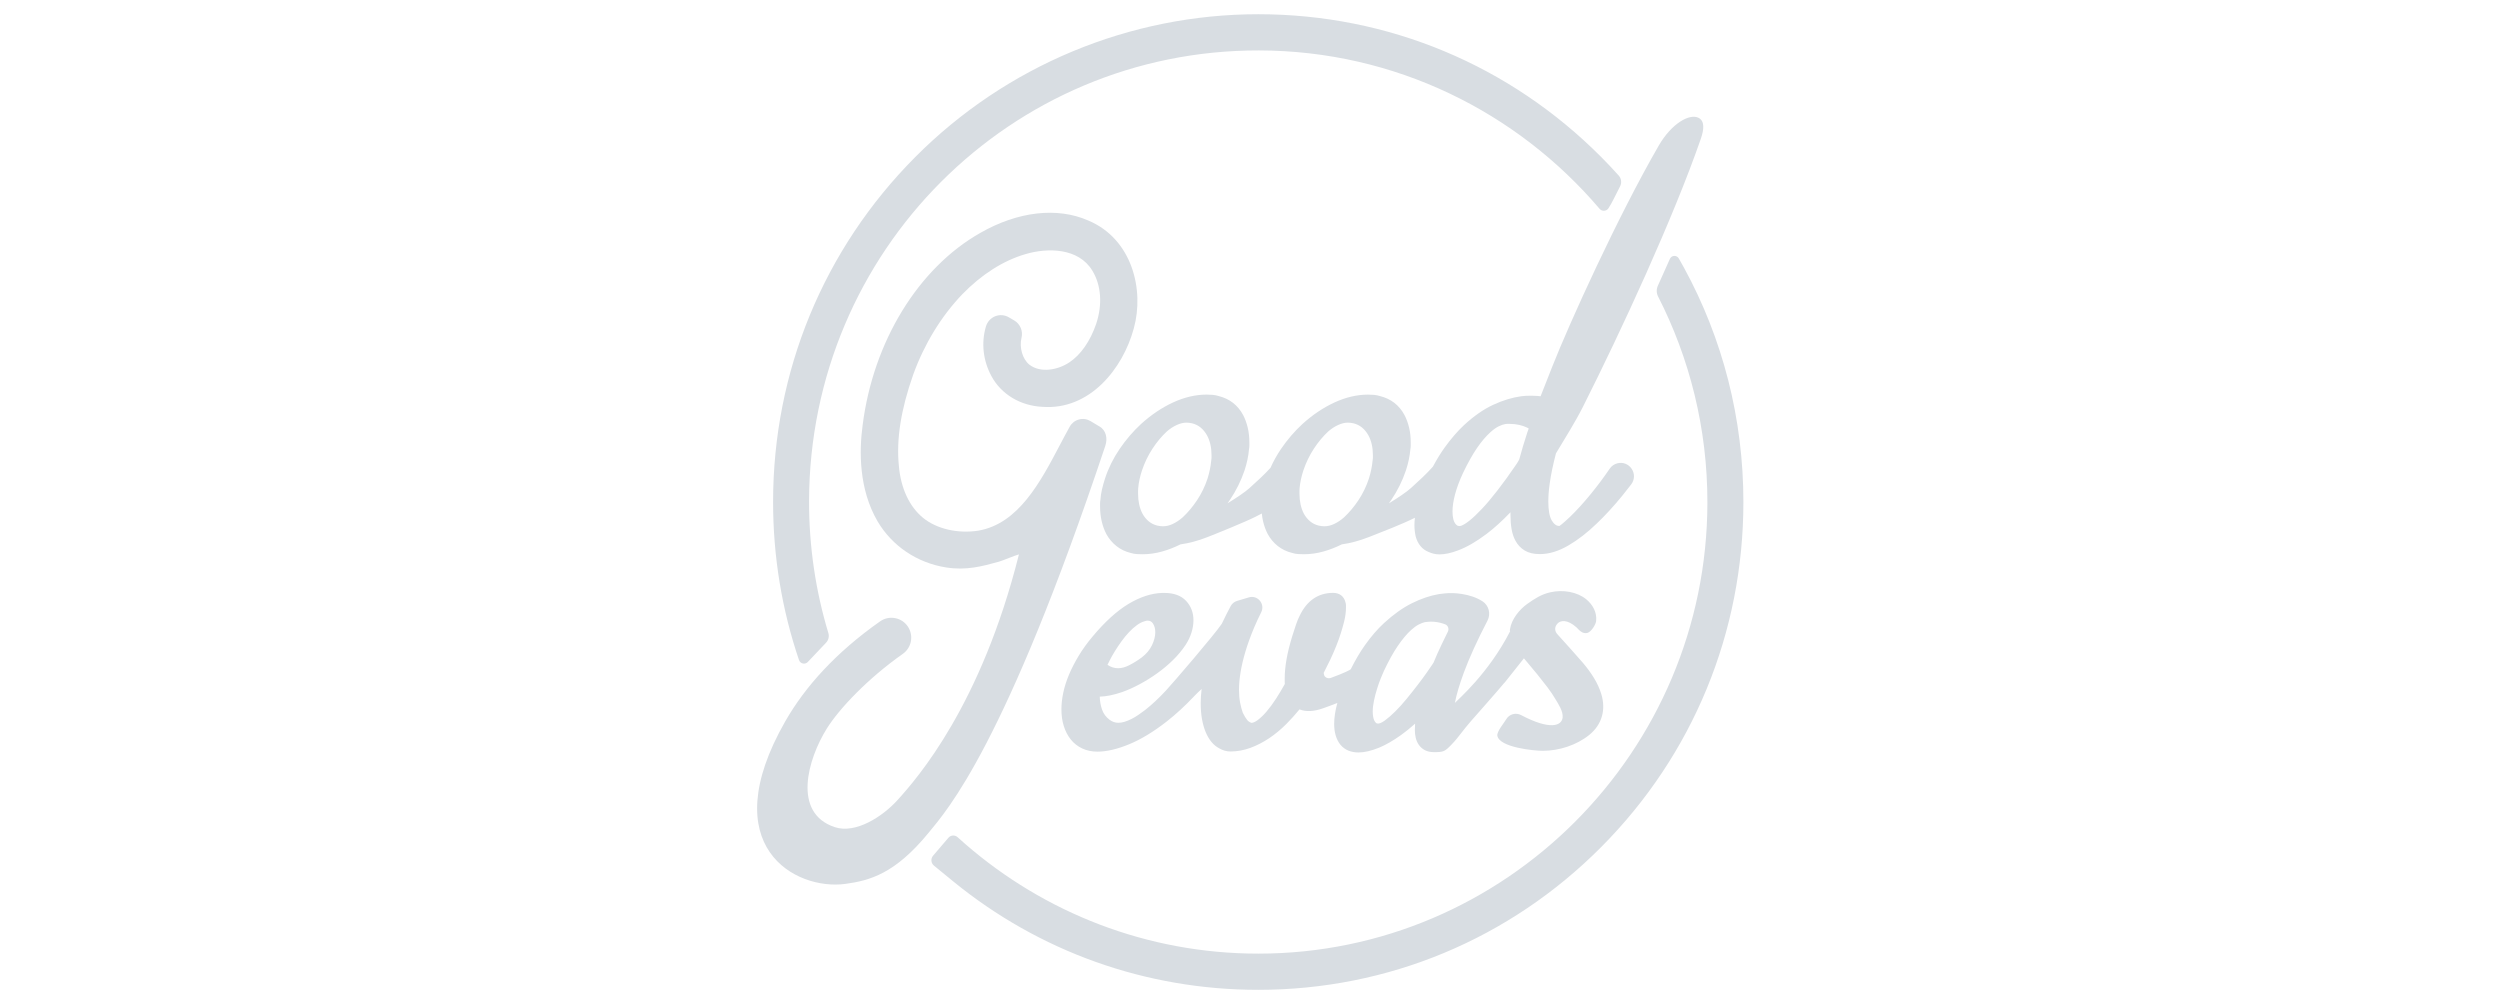 <svg width="123" height="49" viewBox="0 0 123 49" fill="none" xmlns="http://www.w3.org/2000/svg">
<path d="M39.744 32.569L40.643 31.62C40.763 31.493 40.806 31.311 40.755 31.144C40.133 29.086 39.801 26.902 39.806 24.64C39.84 12.351 49.721 2.46 61.944 2.481C68.641 2.493 74.65 5.516 78.699 10.273C78.817 10.413 79.038 10.399 79.138 10.245C79.336 9.938 79.459 9.645 79.707 9.17C79.798 8.997 79.772 8.785 79.642 8.639C79.357 8.321 79.089 8.037 78.784 7.73C74.275 3.196 68.281 0.7 61.906 0.7C55.58 0.7 49.499 3.233 45.027 7.73C40.519 12.263 38.036 18.29 38.036 24.7C38.036 27.386 38.472 30.004 39.31 32.473C39.373 32.659 39.611 32.711 39.745 32.569H39.744Z" fill="#D8DDE2"/>
<path d="M82.852 13.171C82.769 13.018 82.683 12.865 82.596 12.714C82.496 12.539 82.24 12.553 82.158 12.738L81.566 14.061C81.49 14.229 81.494 14.423 81.577 14.586C83.132 17.63 84.008 21.079 84.004 24.731C83.989 36.962 74.075 46.918 61.911 46.919C56.411 46.919 51.374 44.889 47.502 41.535C47.433 41.475 47.26 41.321 47.112 41.188C46.98 41.07 46.777 41.084 46.661 41.219L45.908 42.1C45.782 42.246 45.802 42.466 45.95 42.588C46.243 42.828 46.696 43.2 46.896 43.363C51.132 46.821 56.375 48.7 61.906 48.7C68.282 48.7 74.276 46.204 78.784 41.67C83.292 37.137 85.775 31.11 85.775 24.7C85.775 20.604 84.76 16.664 82.852 13.171Z" fill="#D8DDE2"/>
<path d="M75.797 19.497C75.749 19.491 75.702 19.484 75.653 19.481C75.473 19.468 75.281 19.467 75.089 19.473C75.009 19.476 74.927 19.484 74.849 19.495C74.402 19.556 73.934 19.698 73.462 19.918C72.988 20.138 72.505 20.475 72.025 20.92C71.703 21.222 71.385 21.591 71.079 22.016C70.878 22.294 70.684 22.612 70.498 22.961C70.18 23.319 69.811 23.656 69.493 23.944L69.415 24.015C69.198 24.212 68.775 24.494 68.335 24.764C68.373 24.709 68.412 24.655 68.449 24.601C68.755 24.147 68.998 23.659 69.17 23.148C69.288 22.792 69.362 22.438 69.391 22.097C69.403 22.04 69.408 21.981 69.408 21.923V21.774C69.408 21.513 69.382 21.265 69.328 21.039C69.273 20.812 69.197 20.604 69.1 20.419C68.971 20.178 68.802 19.975 68.599 19.818C68.398 19.663 68.161 19.552 67.896 19.487C67.805 19.457 67.708 19.438 67.609 19.428C67.517 19.42 67.414 19.415 67.305 19.415C66.765 19.415 66.208 19.546 65.65 19.804C65.101 20.059 64.571 20.414 64.078 20.863C63.692 21.218 63.34 21.628 63.03 22.082C62.827 22.381 62.653 22.692 62.51 23.015C62.204 23.353 61.855 23.669 61.553 23.942L61.475 24.014C61.258 24.21 60.835 24.493 60.396 24.762C60.434 24.708 60.472 24.654 60.509 24.599C60.816 24.145 61.058 23.657 61.231 23.146C61.349 22.791 61.423 22.436 61.452 22.095C61.464 22.038 61.469 21.98 61.469 21.922V21.773C61.469 21.512 61.442 21.263 61.388 21.038C61.334 20.811 61.258 20.603 61.161 20.418C61.032 20.177 60.863 19.974 60.66 19.817C60.459 19.662 60.222 19.55 59.956 19.485C59.865 19.456 59.769 19.436 59.67 19.427C59.578 19.419 59.475 19.414 59.365 19.414C58.825 19.414 58.269 19.545 57.71 19.802C57.161 20.057 56.632 20.413 56.139 20.861C55.753 21.217 55.401 21.627 55.091 22.081C54.778 22.539 54.535 23.03 54.368 23.54C54.308 23.724 54.258 23.904 54.218 24.076C54.178 24.249 54.151 24.423 54.141 24.591C54.129 24.648 54.123 24.709 54.123 24.77V24.911C54.123 25.172 54.15 25.421 54.204 25.649C54.258 25.878 54.334 26.088 54.432 26.274C54.56 26.509 54.729 26.709 54.931 26.868C55.133 27.028 55.37 27.142 55.637 27.207C55.735 27.237 55.835 27.256 55.937 27.261C56.026 27.266 56.124 27.269 56.227 27.269C56.537 27.269 56.855 27.224 57.173 27.135C57.474 27.052 57.779 26.933 58.081 26.783C58.497 26.726 58.939 26.608 59.397 26.429C59.83 26.261 61.256 25.685 61.776 25.422C61.887 25.366 61.987 25.314 62.081 25.264C62.094 25.397 62.114 25.526 62.143 25.648C62.197 25.877 62.274 26.087 62.371 26.273C62.499 26.507 62.668 26.708 62.87 26.867C63.072 27.026 63.31 27.14 63.576 27.205C63.674 27.236 63.774 27.255 63.876 27.26C63.966 27.265 64.063 27.268 64.166 27.268C64.476 27.268 64.794 27.223 65.112 27.134C65.413 27.05 65.718 26.932 66.02 26.782C66.436 26.725 66.878 26.607 67.336 26.428L67.473 26.375C67.969 26.182 69.011 25.778 69.614 25.474C69.599 25.6 69.59 25.722 69.59 25.836C69.59 25.933 69.595 26.031 69.607 26.127C69.619 26.221 69.632 26.307 69.65 26.385L69.652 26.397C69.702 26.579 69.78 26.736 69.886 26.864C69.994 26.997 70.13 27.095 70.287 27.156C70.365 27.192 70.447 27.22 70.53 27.241C70.62 27.264 70.72 27.276 70.825 27.276C71.085 27.276 71.39 27.211 71.729 27.082C72.16 26.923 72.632 26.651 73.138 26.27C73.511 25.989 73.906 25.63 74.315 25.204C74.315 25.245 74.315 25.287 74.315 25.326C74.315 25.584 74.333 25.82 74.369 26.028C74.407 26.249 74.472 26.442 74.56 26.603C74.672 26.811 74.828 26.974 75.021 27.089C75.213 27.203 75.457 27.261 75.746 27.261H75.77C76.214 27.261 76.685 27.118 77.17 26.834C77.636 26.562 78.109 26.196 78.571 25.747C78.981 25.356 79.398 24.901 79.811 24.396C79.963 24.21 80.112 24.021 80.254 23.834C80.426 23.608 80.437 23.308 80.282 23.071C80.128 22.834 79.852 22.726 79.579 22.793C79.423 22.832 79.287 22.927 79.196 23.061C78.91 23.482 78.601 23.897 78.276 24.294C77.919 24.732 77.568 25.118 77.234 25.439C77.077 25.587 76.943 25.706 76.835 25.795C76.775 25.845 76.738 25.869 76.719 25.881C76.645 25.876 76.583 25.856 76.529 25.817C76.457 25.766 76.396 25.695 76.343 25.602C76.287 25.504 76.247 25.38 76.22 25.23C76.191 25.068 76.177 24.882 76.177 24.676C76.177 24.422 76.199 24.124 76.245 23.795C76.276 23.567 76.318 23.323 76.372 23.069C76.424 22.824 76.484 22.568 76.553 22.306C77.013 21.539 77.496 20.779 77.891 19.995C79.774 16.252 82.319 10.753 83.678 6.836C83.843 6.358 83.878 5.945 83.558 5.792C83.124 5.585 82.247 6.062 81.609 7.166C79.613 10.616 77.213 15.899 76.364 18.056C76.116 18.689 75.907 19.217 75.797 19.497ZM59.605 22.549C59.605 22.581 59.601 22.617 59.593 22.655L59.59 22.679C59.565 22.95 59.505 23.242 59.413 23.54C59.285 23.928 59.111 24.288 58.895 24.61C58.68 24.934 58.44 25.219 58.187 25.454C58.032 25.59 57.867 25.701 57.697 25.78C57.538 25.855 57.376 25.893 57.217 25.893C57.134 25.893 57.04 25.881 56.941 25.86C56.779 25.82 56.643 25.752 56.521 25.653C56.397 25.551 56.292 25.422 56.21 25.273C56.066 24.999 55.993 24.666 55.993 24.285V24.144C55.993 24.1 55.996 24.058 56 24.014C56.024 23.734 56.087 23.442 56.185 23.148C56.313 22.764 56.487 22.405 56.7 22.079C56.912 21.753 57.151 21.468 57.403 21.233C57.557 21.096 57.725 20.987 57.899 20.908C58.065 20.832 58.225 20.794 58.374 20.794C58.456 20.794 58.551 20.806 58.65 20.827C58.811 20.867 58.948 20.934 59.07 21.034C59.194 21.136 59.299 21.266 59.384 21.417C59.532 21.687 59.607 22.017 59.607 22.402V22.55L59.605 22.549ZM67.545 22.549C67.545 22.581 67.541 22.617 67.533 22.655L67.529 22.679C67.504 22.95 67.444 23.242 67.352 23.54C67.224 23.928 67.05 24.288 66.835 24.61C66.62 24.934 66.379 25.219 66.127 25.454C65.973 25.59 65.808 25.701 65.638 25.78C65.478 25.855 65.317 25.893 65.157 25.893C65.074 25.893 64.981 25.881 64.882 25.86C64.719 25.82 64.583 25.752 64.462 25.653C64.338 25.551 64.232 25.422 64.15 25.273C64.007 24.999 63.934 24.666 63.934 24.285V24.144C63.934 24.1 63.937 24.058 63.941 24.014C63.966 23.734 64.028 23.442 64.125 23.148C64.253 22.764 64.427 22.405 64.64 22.079C64.854 21.753 65.091 21.468 65.343 21.233C65.498 21.096 65.665 20.987 65.84 20.908C66.006 20.832 66.165 20.794 66.315 20.794C66.397 20.794 66.492 20.806 66.591 20.827C66.751 20.867 66.889 20.934 67.01 21.034C67.134 21.136 67.24 21.266 67.324 21.417C67.472 21.687 67.547 22.017 67.547 22.402V22.55L67.545 22.549ZM75.153 21.246C75.073 21.485 74.999 21.723 74.932 21.952C74.868 22.174 74.804 22.393 74.745 22.609C74.722 22.646 74.701 22.685 74.68 22.724C74.662 22.759 74.641 22.792 74.612 22.832C74.278 23.323 73.965 23.757 73.682 24.12C73.401 24.483 73.141 24.792 72.908 25.038C72.677 25.284 72.471 25.478 72.295 25.617C72.13 25.747 71.991 25.833 71.882 25.87C71.834 25.886 71.778 25.888 71.72 25.869C71.617 25.813 71.546 25.707 71.504 25.551C71.477 25.438 71.463 25.308 71.463 25.163C71.463 24.922 71.505 24.639 71.588 24.325C71.673 24.003 71.805 23.649 71.98 23.272C72.214 22.783 72.445 22.369 72.669 22.042C72.889 21.721 73.112 21.459 73.334 21.261C73.474 21.133 73.609 21.038 73.733 20.977C73.855 20.916 73.973 20.877 74.076 20.86C74.102 20.856 74.129 20.855 74.155 20.855H74.28C74.44 20.855 74.594 20.872 74.74 20.904C74.882 20.936 75.011 20.98 75.124 21.034C75.155 21.051 75.184 21.067 75.213 21.083L75.155 21.245L75.153 21.246Z" fill="#D8DDE2"/>
<path d="M54.091 20.981L53.654 20.718C53.481 20.615 53.278 20.585 53.084 20.639C52.89 20.69 52.729 20.816 52.63 20.993C52.464 21.29 52.299 21.606 52.138 21.91C51.186 23.718 50.107 25.768 48.134 26.108C47.13 26.265 46.09 26.026 45.42 25.483C44.742 24.93 44.317 24.02 44.224 22.917C44.093 21.619 44.324 20.152 44.93 18.431C45.472 16.93 46.306 15.564 47.341 14.482C48.288 13.505 49.361 12.822 50.443 12.506C51.541 12.177 53.064 12.191 53.744 13.317C54.179 14.028 54.248 14.981 53.934 15.928C53.642 16.784 53.172 17.458 52.611 17.829C52.048 18.206 51.19 18.366 50.644 17.94C50.311 17.674 50.141 17.096 50.258 16.622C50.342 16.288 50.193 15.936 49.898 15.765L49.628 15.608C49.423 15.49 49.182 15.473 48.962 15.56C48.741 15.649 48.575 15.834 48.507 16.065C48.27 16.874 48.366 17.742 48.78 18.508C49.261 19.398 50.198 19.962 51.28 20.016C53.609 20.195 55.246 18.143 55.781 16.163C56.312 14.261 55.703 11.751 53.537 10.847C52.012 10.178 50.079 10.401 48.23 11.459C45.18 13.187 42.962 16.81 42.442 20.915C42.268 22.202 42.253 24.067 43.176 25.649C43.891 26.864 45.12 27.692 46.545 27.918C47.545 28.077 48.322 27.862 49.146 27.635C49.332 27.584 49.935 27.325 50.132 27.276C48.276 34.677 45.154 38.269 44.142 39.381C43.421 40.173 42.099 41.037 41.072 40.696C38.962 39.996 39.752 37.339 40.671 35.858C41.289 34.862 42.718 33.364 44.416 32.172C44.849 31.868 44.961 31.283 44.674 30.837C44.528 30.614 44.305 30.463 44.045 30.413C43.783 30.361 43.517 30.418 43.298 30.573C41.134 32.094 39.617 33.774 38.637 35.486C35.101 41.672 39.16 43.819 41.587 43.488C42.786 43.325 44.03 42.993 45.676 40.986C46.616 39.842 49.448 36.689 54.38 21.939C54.503 21.571 54.425 21.177 54.093 20.978L54.091 20.981Z" fill="#D8DDE2"/>
<path d="M74.842 35.184C74.576 35.044 74.252 35.134 74.102 35.394C74.007 35.56 73.635 35.995 73.669 36.197C73.768 36.773 75.469 36.94 75.906 36.94C76.706 36.94 77.573 36.661 78.194 36.156C78.816 35.65 79.02 34.922 78.784 34.148C78.702 33.88 78.58 33.612 78.421 33.353C78.267 33.101 78.084 32.852 77.879 32.611C77.678 32.378 77.475 32.147 77.273 31.925C77.071 31.704 76.877 31.489 76.69 31.278L76.615 31.194C76.526 31.096 76.43 30.875 76.645 30.662C76.778 30.532 77.102 30.455 77.562 30.866C77.612 30.91 77.652 30.961 77.694 31C77.746 31.05 77.904 31.198 78.11 31.136C78.292 31.08 78.51 30.73 78.529 30.561C78.578 30.131 78.366 29.749 78.039 29.481C77.605 29.128 76.91 28.994 76.27 29.142C75.828 29.242 75.496 29.461 75.137 29.715C74.77 29.975 74.366 30.458 74.293 30.953C74.293 30.953 74.283 31.023 74.283 31.024L74.299 31.056C73.227 33.148 71.728 34.417 71.58 34.583C71.659 34.172 71.807 33.67 72.022 33.088C72.287 32.371 72.678 31.511 73.185 30.534C73.358 30.2 73.251 29.784 72.937 29.583C72.785 29.486 72.62 29.408 72.446 29.35C72.278 29.294 72.1 29.25 71.917 29.222C71.626 29.177 71.324 29.167 71.069 29.197C70.984 29.208 70.897 29.218 70.796 29.23C70.367 29.302 69.921 29.453 69.469 29.678C69.016 29.902 68.555 30.231 68.096 30.653C67.777 30.946 67.461 31.311 67.158 31.738C66.915 32.079 66.68 32.479 66.456 32.929C66.407 32.964 66.206 33.086 65.478 33.353C65.345 33.402 65.195 33.34 65.149 33.223C65.139 33.181 65.131 33.144 65.124 33.108C65.234 32.897 65.338 32.687 65.436 32.483C65.544 32.256 65.645 32.026 65.735 31.802C65.826 31.575 65.905 31.358 65.969 31.153C66.032 30.951 66.086 30.76 66.129 30.589C66.163 30.459 66.186 30.332 66.201 30.211C66.216 30.09 66.222 29.983 66.222 29.883V29.789C66.222 29.736 66.214 29.684 66.197 29.636C66.127 29.339 65.907 29.169 65.589 29.169C64.858 29.169 64.303 29.548 63.947 30.288C63.885 30.407 63.823 30.556 63.765 30.727C63.709 30.889 63.648 31.079 63.579 31.299C63.451 31.717 63.356 32.099 63.298 32.435C63.238 32.775 63.208 33.088 63.208 33.362V33.544C63.208 33.581 63.211 33.617 63.213 33.652C63.076 33.9 62.932 34.141 62.786 34.368C62.627 34.612 62.468 34.83 62.311 35.013C62.159 35.191 62.008 35.333 61.865 35.438C61.759 35.515 61.663 35.557 61.578 35.566C61.488 35.537 61.42 35.493 61.37 35.434C61.297 35.347 61.222 35.224 61.144 35.064C61.093 34.922 61.049 34.754 61.013 34.57C60.978 34.383 60.959 34.169 60.959 33.932C60.959 33.677 60.984 33.392 61.035 33.081C61.085 32.769 61.165 32.426 61.275 32.058C61.384 31.691 61.529 31.291 61.705 30.872C61.805 30.633 61.923 30.381 62.051 30.125C62.146 29.936 62.121 29.719 61.986 29.555C61.851 29.394 61.644 29.331 61.444 29.391L60.859 29.566C60.73 29.605 60.617 29.695 60.553 29.814C60.479 29.948 60.409 30.084 60.343 30.216C60.261 30.381 60.183 30.539 60.112 30.69C59.76 31.218 57.718 33.595 57.364 33.975C57.011 34.356 56.662 34.68 56.332 34.938C56.228 35.016 56.119 35.095 56.007 35.172C55.898 35.248 55.785 35.314 55.67 35.373C55.556 35.43 55.442 35.478 55.328 35.512C55.225 35.544 55.122 35.561 55.021 35.561C54.866 35.561 54.724 35.512 54.588 35.411C54.41 35.276 54.29 35.111 54.22 34.91C54.151 34.708 54.113 34.496 54.108 34.275C54.271 34.27 54.437 34.25 54.602 34.217C54.794 34.178 54.997 34.123 55.207 34.051C55.484 33.953 55.773 33.823 56.066 33.666C56.359 33.51 56.647 33.331 56.922 33.134C57.2 32.937 57.462 32.718 57.702 32.484C57.946 32.246 58.156 31.994 58.328 31.734C58.46 31.533 58.559 31.326 58.622 31.119C58.687 30.91 58.718 30.709 58.718 30.517C58.718 30.142 58.597 29.822 58.357 29.565C58.114 29.303 57.752 29.172 57.285 29.172H57.176C56.647 29.189 56.088 29.372 55.514 29.717C54.953 30.056 54.365 30.589 53.766 31.304C53.496 31.623 53.264 31.945 53.074 32.261C52.884 32.576 52.723 32.889 52.596 33.19C52.468 33.494 52.373 33.794 52.313 34.08C52.252 34.368 52.222 34.646 52.222 34.902C52.222 35.198 52.261 35.474 52.338 35.72C52.417 35.974 52.532 36.195 52.681 36.381C52.834 36.571 53.024 36.721 53.246 36.824C53.466 36.928 53.717 36.981 53.991 36.981C54.443 36.981 54.971 36.859 55.558 36.616C56.137 36.377 56.759 36 57.404 35.496C57.85 35.148 58.309 34.725 58.769 34.237C58.876 34.124 58.994 34.011 59.12 33.898C59.091 34.143 59.075 34.372 59.075 34.586C59.075 34.882 59.096 35.148 59.137 35.377C59.179 35.608 59.237 35.816 59.311 35.999C59.472 36.394 59.7 36.67 59.987 36.818C60.161 36.92 60.347 36.973 60.537 36.973C60.871 36.973 61.205 36.912 61.527 36.792C61.841 36.676 62.15 36.517 62.447 36.318C62.741 36.12 63.026 35.884 63.294 35.614C63.516 35.391 63.731 35.152 63.935 34.902C64.26 35.029 64.647 35.008 65.102 34.845L65.168 34.821C65.345 34.758 65.565 34.68 65.797 34.586C65.693 34.968 65.641 35.31 65.641 35.62C65.641 35.723 65.648 35.821 65.659 35.911C65.671 36.002 65.689 36.089 65.713 36.174C65.822 36.55 66.034 36.804 66.349 36.934C66.501 36.992 66.664 37.021 66.838 37.021C67.129 37.021 67.472 36.941 67.861 36.782C68.19 36.644 68.549 36.437 68.93 36.165C69.153 36.006 69.384 35.819 69.623 35.604C69.615 35.707 69.611 35.813 69.611 35.919C69.611 36.047 69.624 36.172 69.652 36.291C69.682 36.422 69.734 36.542 69.805 36.645C69.882 36.754 69.981 36.843 70.102 36.907C70.225 36.972 70.374 37.005 70.548 37.005C71.02 37.005 71.077 36.981 71.405 36.644C71.614 36.428 71.745 36.259 71.895 36.064C72.017 35.907 72.154 35.73 72.361 35.491C72.361 35.491 73.872 33.78 74.016 33.591H74.024L74.977 32.39C75.035 32.46 75.096 32.533 75.163 32.611C75.317 32.792 75.478 32.986 75.641 33.186C75.806 33.389 75.972 33.6 76.133 33.812C76.29 34.019 76.429 34.226 76.546 34.428C76.661 34.624 76.917 34.998 76.881 35.305C76.834 35.711 76.268 35.937 74.837 35.182L74.842 35.184ZM54.59 32.503C54.663 32.359 54.749 32.207 54.848 32.046C54.947 31.887 55.056 31.721 55.176 31.555C55.292 31.393 55.417 31.242 55.546 31.105C55.671 30.971 55.803 30.853 55.938 30.755C56.061 30.665 56.186 30.601 56.31 30.567L56.322 30.563C56.391 30.54 56.43 30.535 56.453 30.535C56.574 30.535 56.657 30.576 56.721 30.67C56.801 30.79 56.84 30.931 56.84 31.107C56.84 31.302 56.786 31.517 56.678 31.744C56.571 31.969 56.401 32.172 56.174 32.346C55.971 32.496 55.761 32.626 55.551 32.732C55.183 32.919 54.827 32.939 54.489 32.71C54.519 32.646 54.553 32.577 54.592 32.503H54.59ZM71.234 31.08C71.13 31.291 71.03 31.495 70.935 31.693C70.783 32.009 70.646 32.317 70.528 32.607C70.524 32.613 70.52 32.618 70.515 32.623C70.497 32.646 70.481 32.671 70.465 32.702C70.403 32.794 70.309 32.931 70.185 33.108C70.057 33.291 69.908 33.492 69.74 33.71C69.573 33.929 69.391 34.157 69.199 34.391C69.012 34.62 68.823 34.829 68.638 35.012C68.456 35.192 68.282 35.342 68.121 35.458C67.948 35.581 67.847 35.6 67.8 35.6C67.74 35.6 67.717 35.581 67.709 35.574C67.674 35.545 67.645 35.508 67.62 35.46C67.591 35.403 67.571 35.337 67.559 35.263C67.546 35.178 67.538 35.094 67.538 35.012C67.538 34.845 67.559 34.663 67.6 34.469C67.642 34.267 67.694 34.072 67.752 33.888C67.81 33.702 67.87 33.528 67.934 33.373C67.997 33.215 68.05 33.092 68.09 33.007C68.319 32.52 68.547 32.107 68.77 31.781C68.99 31.458 69.21 31.194 69.424 30.999C69.56 30.877 69.686 30.784 69.801 30.726C69.908 30.671 70.01 30.632 70.103 30.609L70.27 30.592C70.311 30.588 70.352 30.585 70.391 30.585C70.601 30.585 70.807 30.617 71.002 30.681C71.038 30.693 71.072 30.705 71.105 30.718C71.17 30.743 71.219 30.794 71.245 30.86C71.273 30.931 71.269 31.011 71.234 31.08Z" fill="#D8DDE2"/>
</svg>
